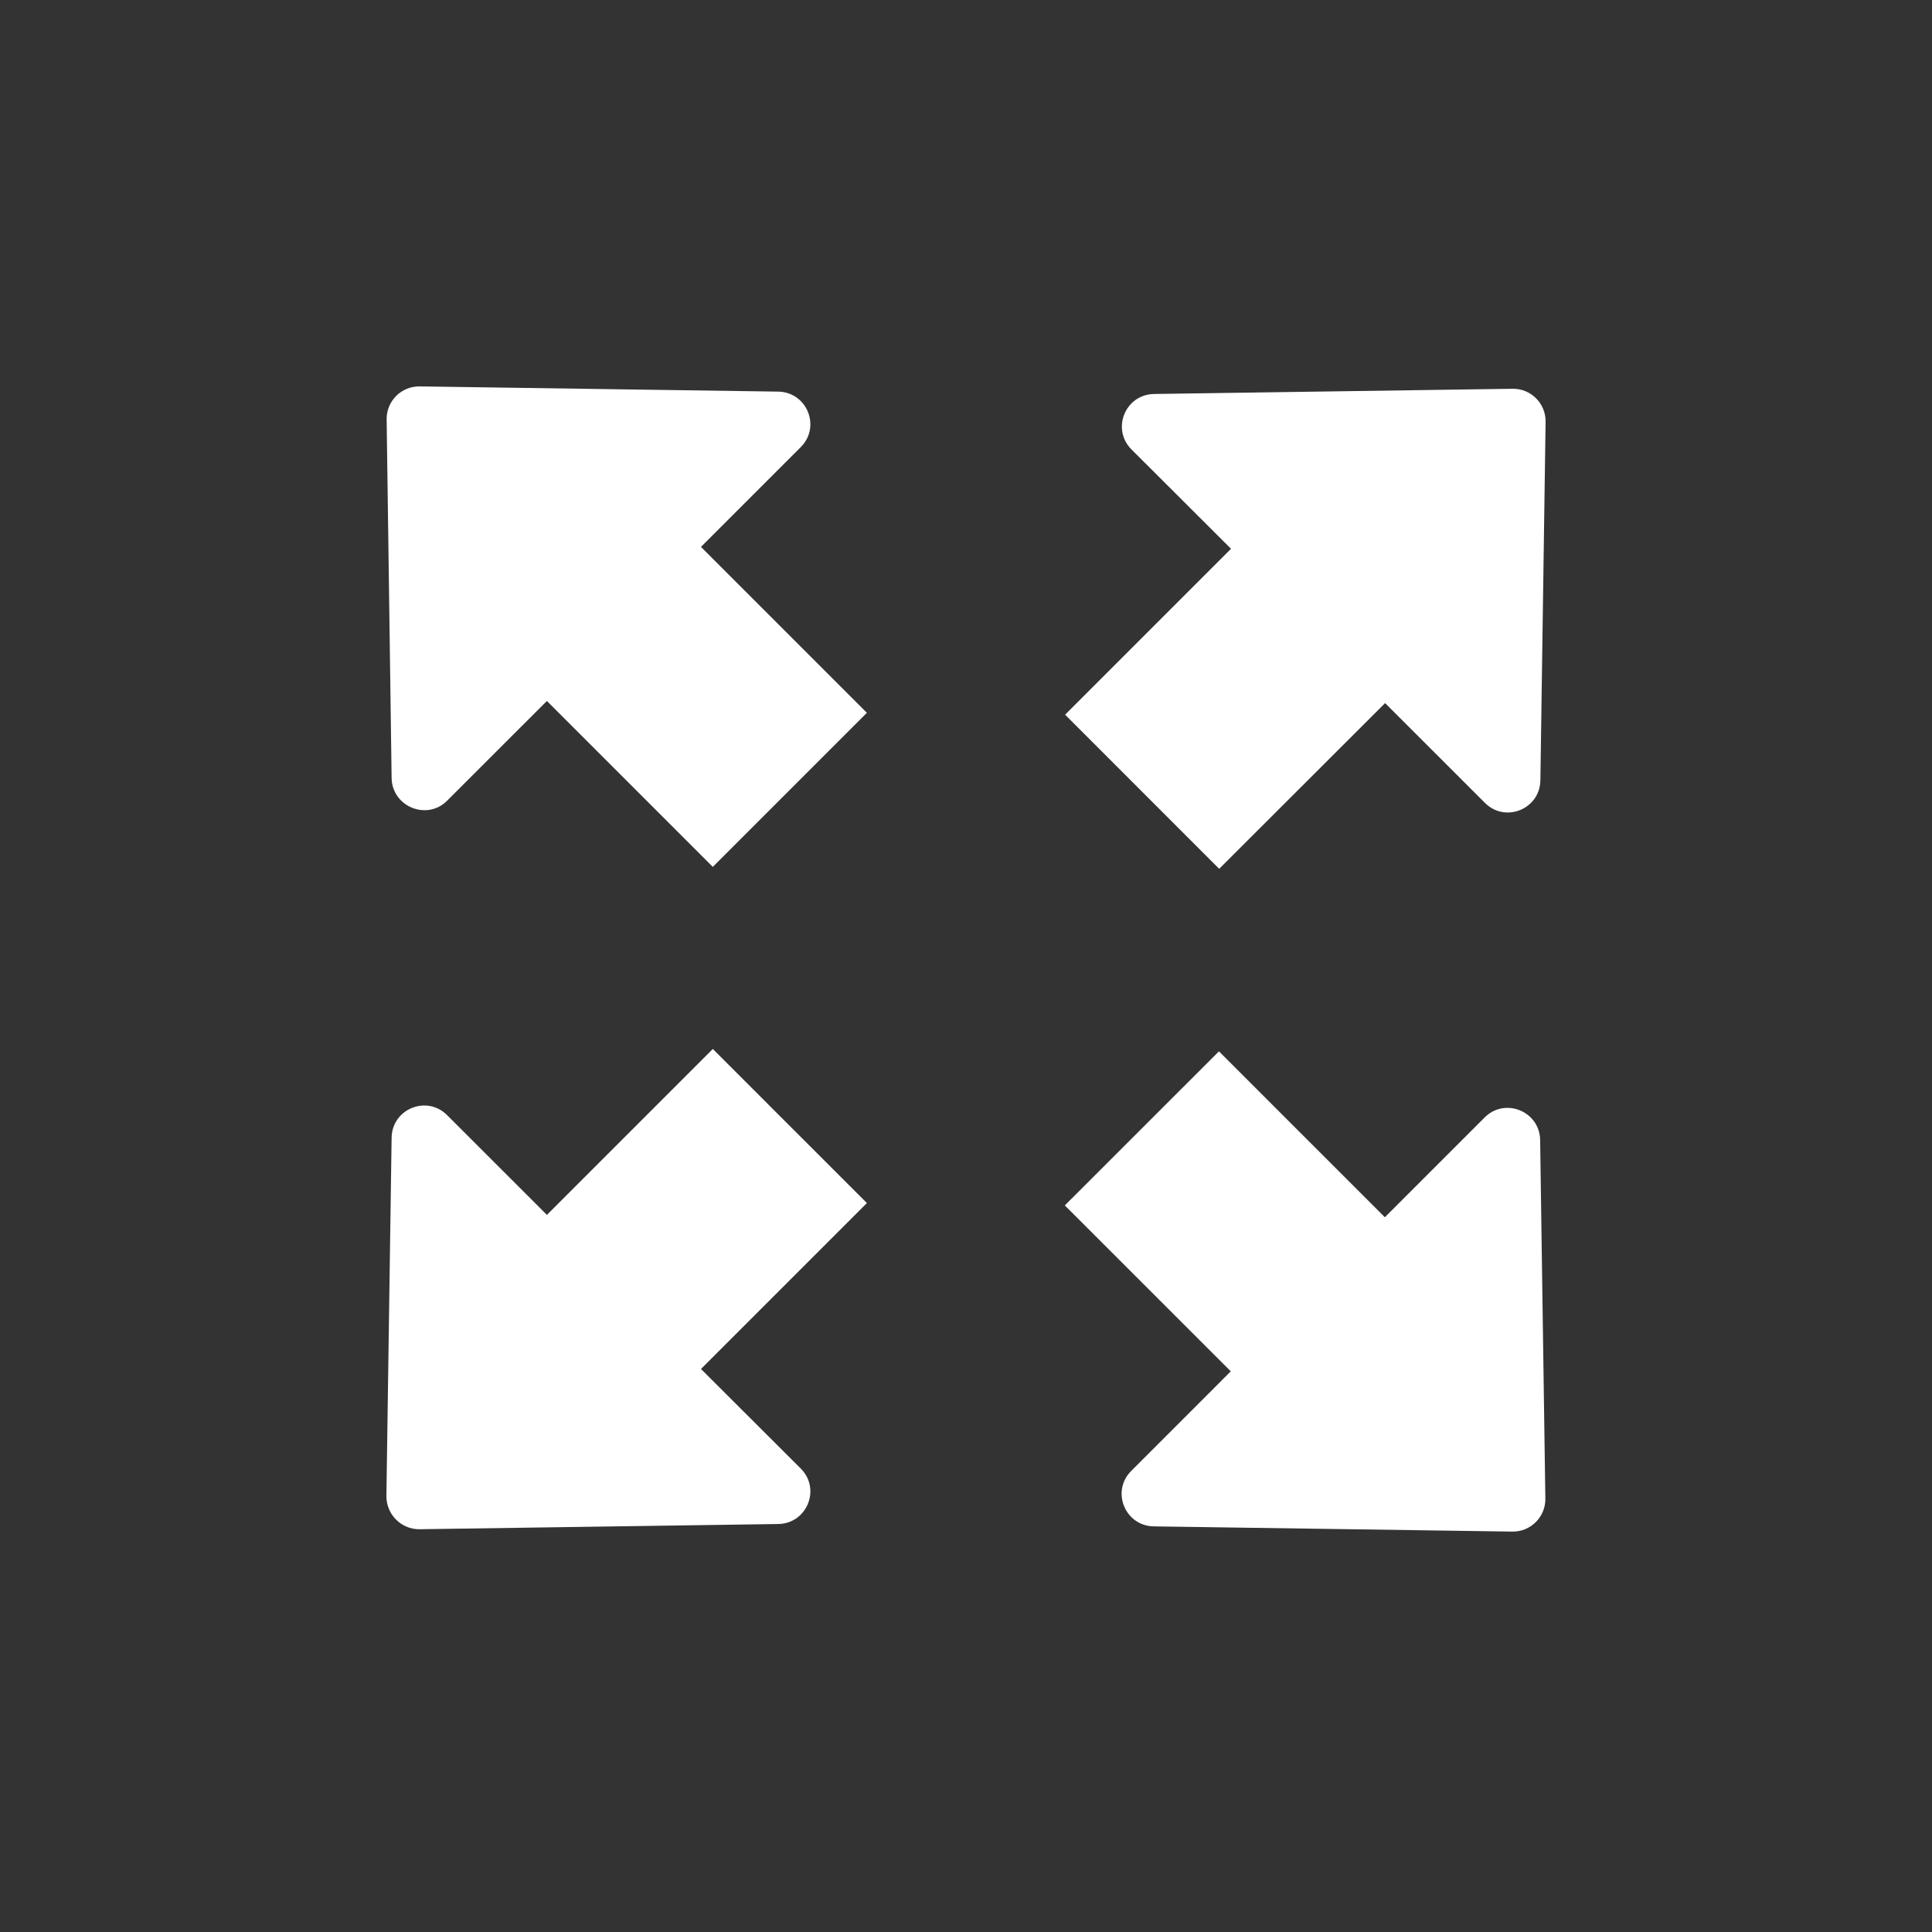 <svg width="30" height="30" viewBox="0 0 40 40" fill="none" xmlns="http://www.w3.org/2000/svg">
<rect x="0" y="0" width="40" height="40" fill="#333333" stroke="none"/>
<path fill-rule="evenodd" clip-rule="evenodd" d="M8.005 8.682L8.108 16.108C8.118 16.702 8.839 16.996 9.256 16.579L11.323 14.513L14.758 17.948L17.948 14.758L14.513 11.323L16.579 9.257C17.001 8.834 16.707 8.118 16.113 8.108L8.687 8C8.309 7.995 8 8.304 8.005 8.682ZM30.744 16.623L28.677 14.557L25.242 17.988L22.052 14.797L25.487 11.362L23.426 9.305C23.004 8.883 23.298 8.167 23.892 8.157L31.318 8.049C31.696 8.044 32.005 8.353 32 8.731L31.892 16.157C31.882 16.751 31.166 17.045 30.744 16.623ZM23.421 30.454C22.998 30.876 23.293 31.592 23.887 31.602L31.313 31.71C31.691 31.715 32 31.406 31.995 31.028L31.887 23.602C31.877 23.008 31.16 22.714 30.738 23.136L28.672 25.202L25.237 21.767L22.046 24.957L25.482 28.392L23.421 30.454ZM16.113 31.553L8.687 31.661C8.309 31.666 8 31.357 8 30.979L8.108 23.553C8.118 22.959 8.834 22.665 9.256 23.087L11.323 25.153L14.758 21.718L17.948 24.908L14.513 28.343L16.579 30.405C17.001 30.827 16.707 31.544 16.113 31.553Z" fill="#ffffff"/>
</svg>
